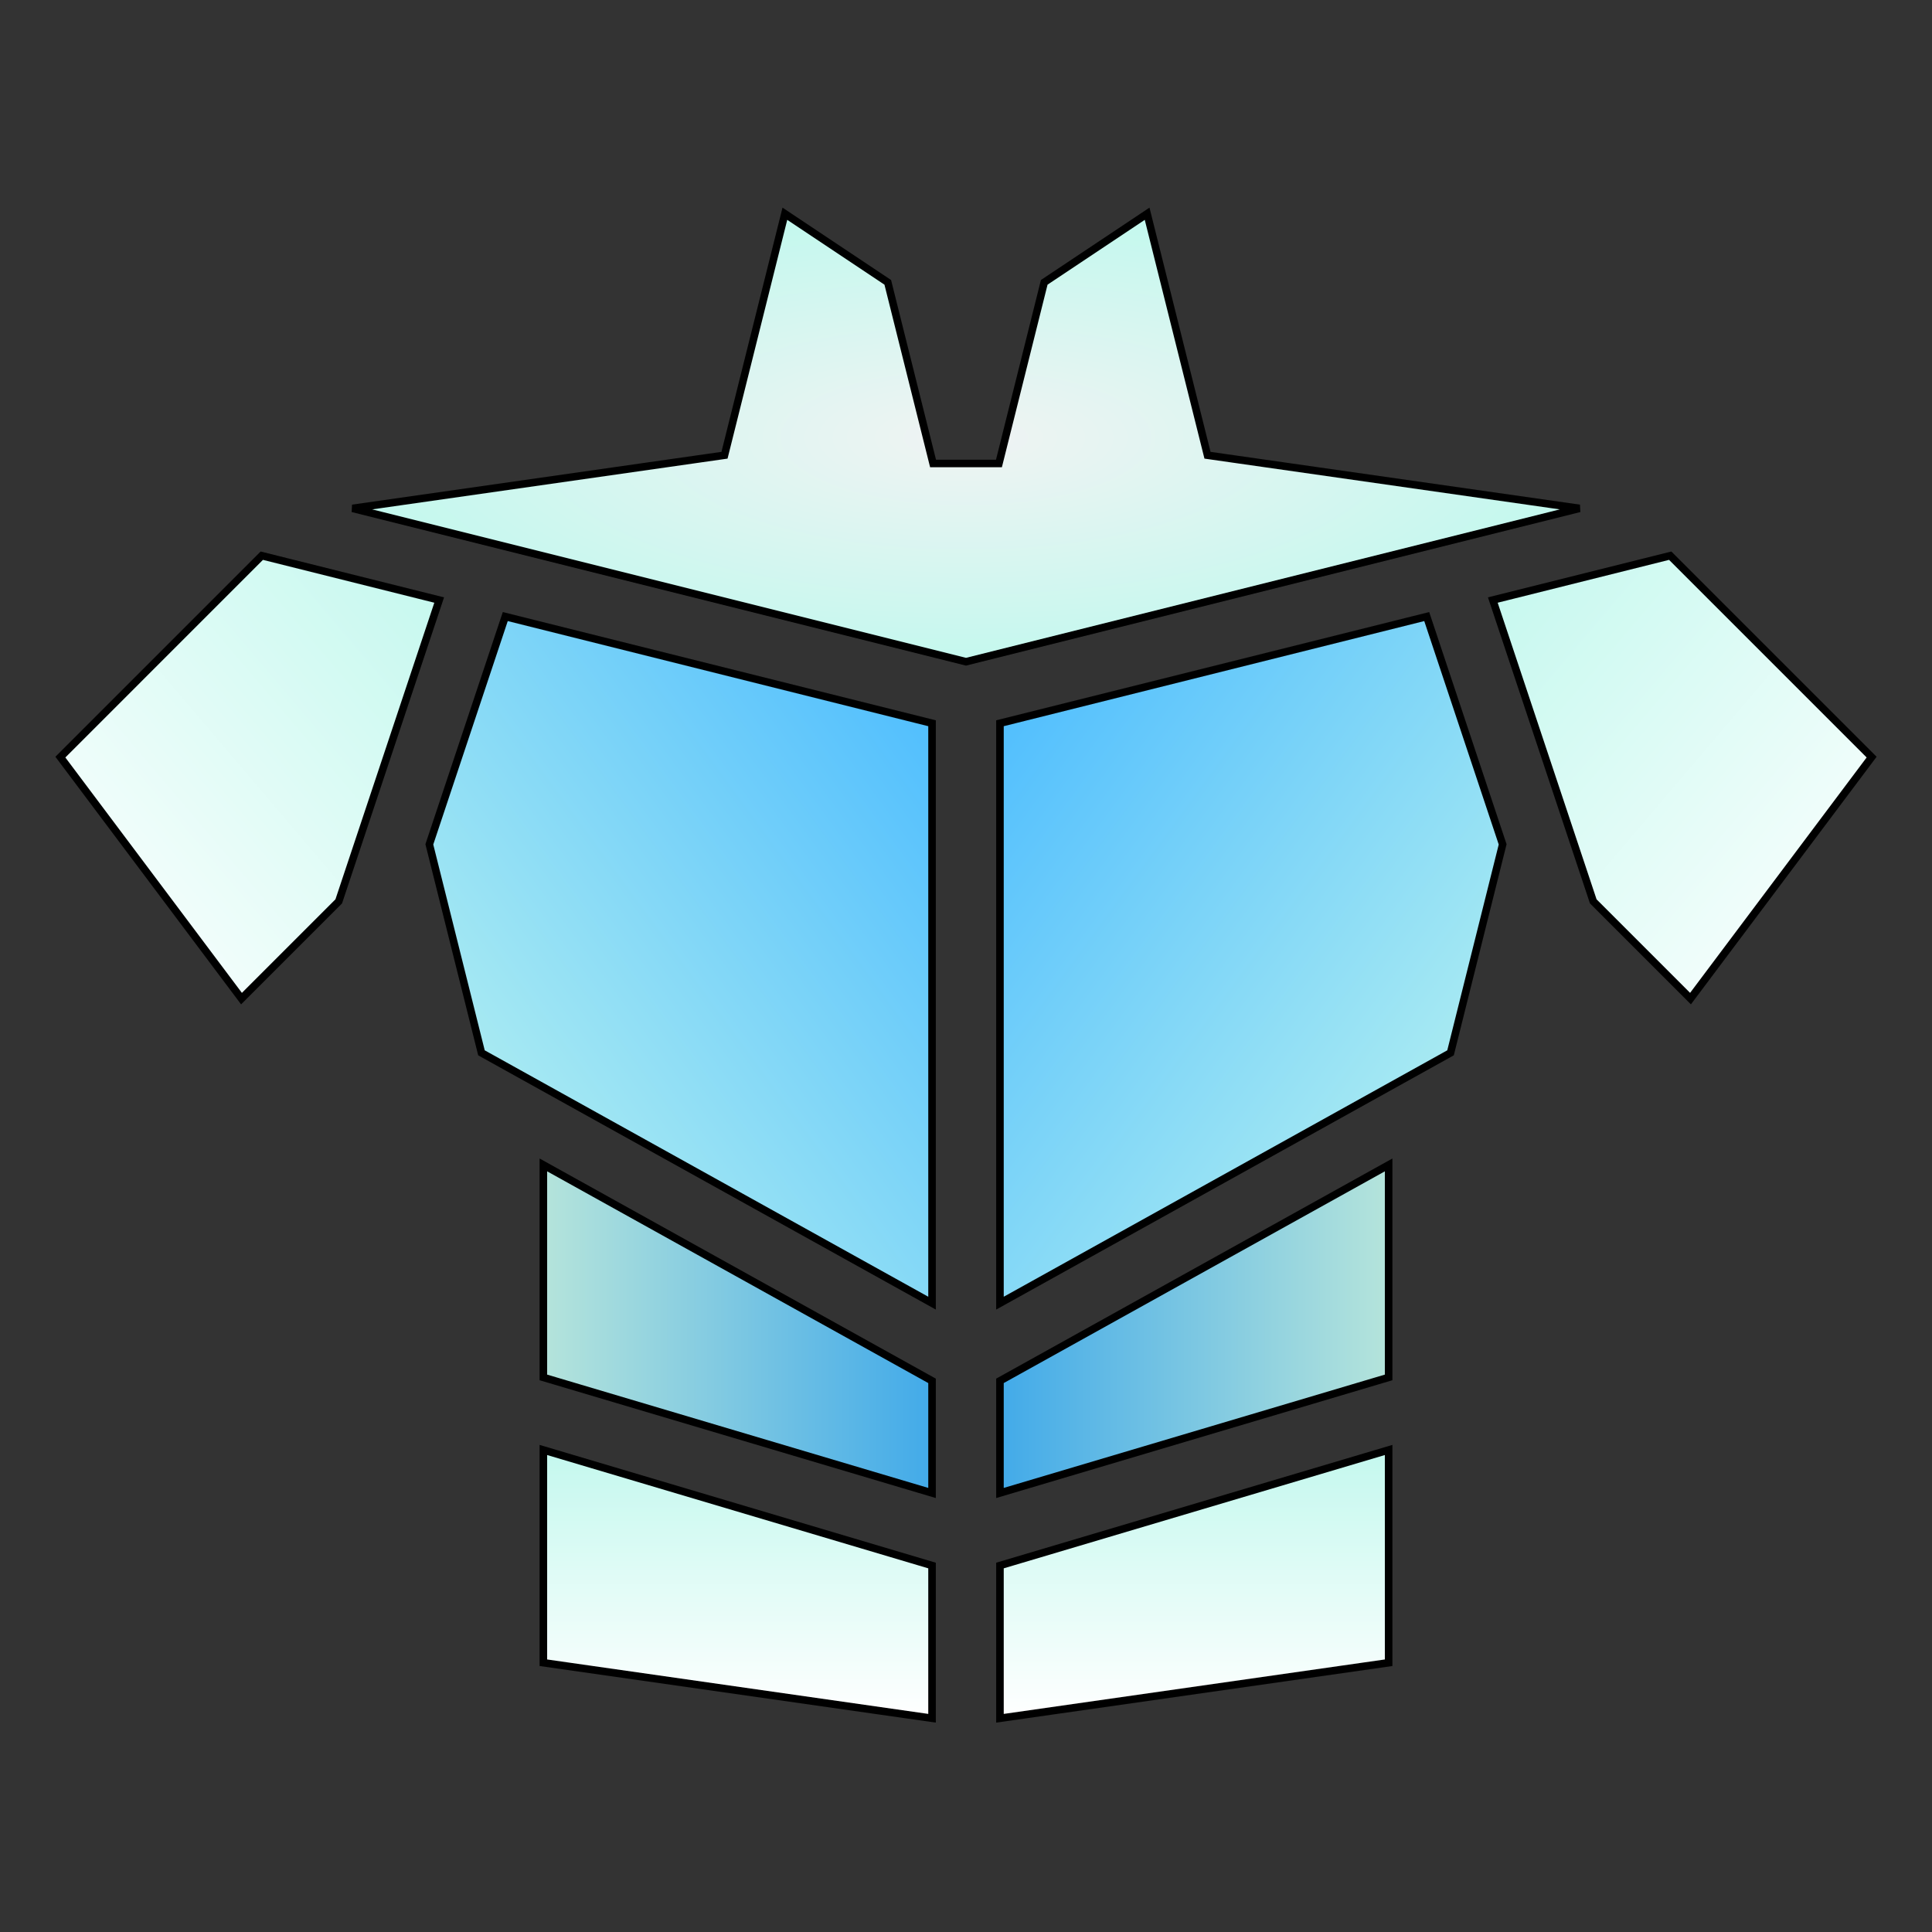 <svg xmlns="http://www.w3.org/2000/svg" viewBox="0 0 512 512" style="height: 512px; width: 512px;"><rect x="0" y="0" width="512" height="512" fill="#333333" stroke="none"/><defs><linearGradient x1="0" x2="1" y1="0" y2="1" id="delapouite-shoulder-armor-gradient-1"><stop offset="0%" stop-color="#ffe0af" stop-opacity="1"></stop><stop offset="100%" stop-color="#faf5ed" stop-opacity="1"></stop></linearGradient><radialGradient id="delapouite-shoulder-armor-gradient-2"><stop offset="0%" stop-color="#f0f3f3" stop-opacity="1"></stop><stop offset="100%" stop-color="#c4f8ee" stop-opacity="1"></stop></radialGradient><linearGradient x1="0" x2="1" y1="1" y2="0" id="delapouite-shoulder-armor-gradient-3"><stop offset="0%" stop-color="#ffffff" stop-opacity="1"></stop><stop offset="100%" stop-color="#c4f8ee" stop-opacity="1"></stop></linearGradient><linearGradient x1="0" x2="1" y1="0" y2="1" id="delapouite-shoulder-armor-gradient-4"><stop offset="0%" stop-color="#c4f8ee" stop-opacity="1"></stop><stop offset="100%" stop-color="#ffffff" stop-opacity="1"></stop></linearGradient><linearGradient x1="0" x2="1" y1="1" y2="0" id="delapouite-shoulder-armor-gradient-5"><stop offset="0%" stop-color="#c4f8ee" stop-opacity="1"></stop><stop offset="100%" stop-color="#48baff" stop-opacity="1"></stop></linearGradient><linearGradient id="delapouite-shoulder-armor-gradient-6" x1="0" x2="1" y1="0" y2="1"><stop offset="0%" stop-color="#48baff" stop-opacity="1"></stop><stop offset="100%" stop-color="#c4f8ee" stop-opacity="1"></stop></linearGradient><linearGradient id="delapouite-shoulder-armor-gradient-7"><stop offset="0%" stop-color="#b5e4db" stop-opacity="1"></stop><stop offset="100%" stop-color="#42aae9" stop-opacity="1"></stop></linearGradient><linearGradient id="delapouite-shoulder-armor-gradient-8"><stop offset="0%" stop-color="#42aae9" stop-opacity="1"></stop><stop offset="100%" stop-color="#b5e4db" stop-opacity="1"></stop></linearGradient><linearGradient x1="0" x2="0" y1="0" y2="1" id="delapouite-shoulder-armor-gradient-9"><stop offset="0%" stop-color="#c4f8ee" stop-opacity="1"></stop><stop offset="100%" stop-color="#ffffff" stop-opacity="1"></stop></linearGradient><linearGradient x1="0" x2="0" y1="0" y2="1" id="delapouite-shoulder-armor-gradient-10"><stop offset="0%" stop-color="#c4f8ee" stop-opacity="1"></stop><stop offset="100%" stop-color="#ffffff" stop-opacity="1"></stop></linearGradient></defs><g class="" transform="translate(0,0)" style=""><g><path d="M208 56.643L192 120.643L93.432 134.725L256 175.365L418.568 134.725L320 120.643L304 56.643L276.732 74.823L264.73 122.826L247.27 122.826L235.268 74.822Z" class="selected" fill="url(#delapouite-shoulder-armor-gradient-2)" stroke="#000000" stroke-opacity="1" stroke-width="2"></path><path d="M69.379 147.263L16 200.644L64 264.644L89.77 238.874L116.389 159.017Z" class="" fill="url(#delapouite-shoulder-armor-gradient-3)" stroke="#000000" stroke-opacity="1" stroke-width="2"></path><path d="M442.621 147.263L395.611 159.016L422.231 238.873L448 264.643L496 200.643Z" class="" fill="url(#delapouite-shoulder-armor-gradient-4)" stroke="#000000" stroke-opacity="1" stroke-width="2"></path><path d="M133.904 163.395L113.781 223.764L127.591 279.01L247 345.348L247 191.67Z" class="" fill="url(#delapouite-shoulder-armor-gradient-5)" stroke="#000000" stroke-opacity="1" stroke-width="2"></path><path d="M378.096 163.395L265 191.67L265 345.348L384.408 279.01L398.218 223.764Z" class="" fill="url(#delapouite-shoulder-armor-gradient-6)" stroke="#000000" stroke-opacity="1" stroke-width="2"></path><path d="M144 308.715L144 365.029L247 395.656L247 365.937Z" class="" fill="url(#delapouite-shoulder-armor-gradient-7)" stroke="#000000" stroke-opacity="1" stroke-width="2"></path><path d="M368 308.715L265 365.938L265 395.656L368 365.029Z" class="" fill="url(#delapouite-shoulder-armor-gradient-8)" stroke="#000000" stroke-opacity="1" stroke-width="2"></path><path d="M144 384.255L144 440.643L247 455.357L247 414.88Z" class="" fill="url(#delapouite-shoulder-armor-gradient-9)" stroke="#000000" stroke-opacity="1" stroke-width="2"></path><path d="M368 384.255L265 414.88L265 455.358L368 440.644Z" class="" fill="url(#delapouite-shoulder-armor-gradient-10)" stroke="#000000" stroke-opacity="1" stroke-width="2"></path></g></g></svg>